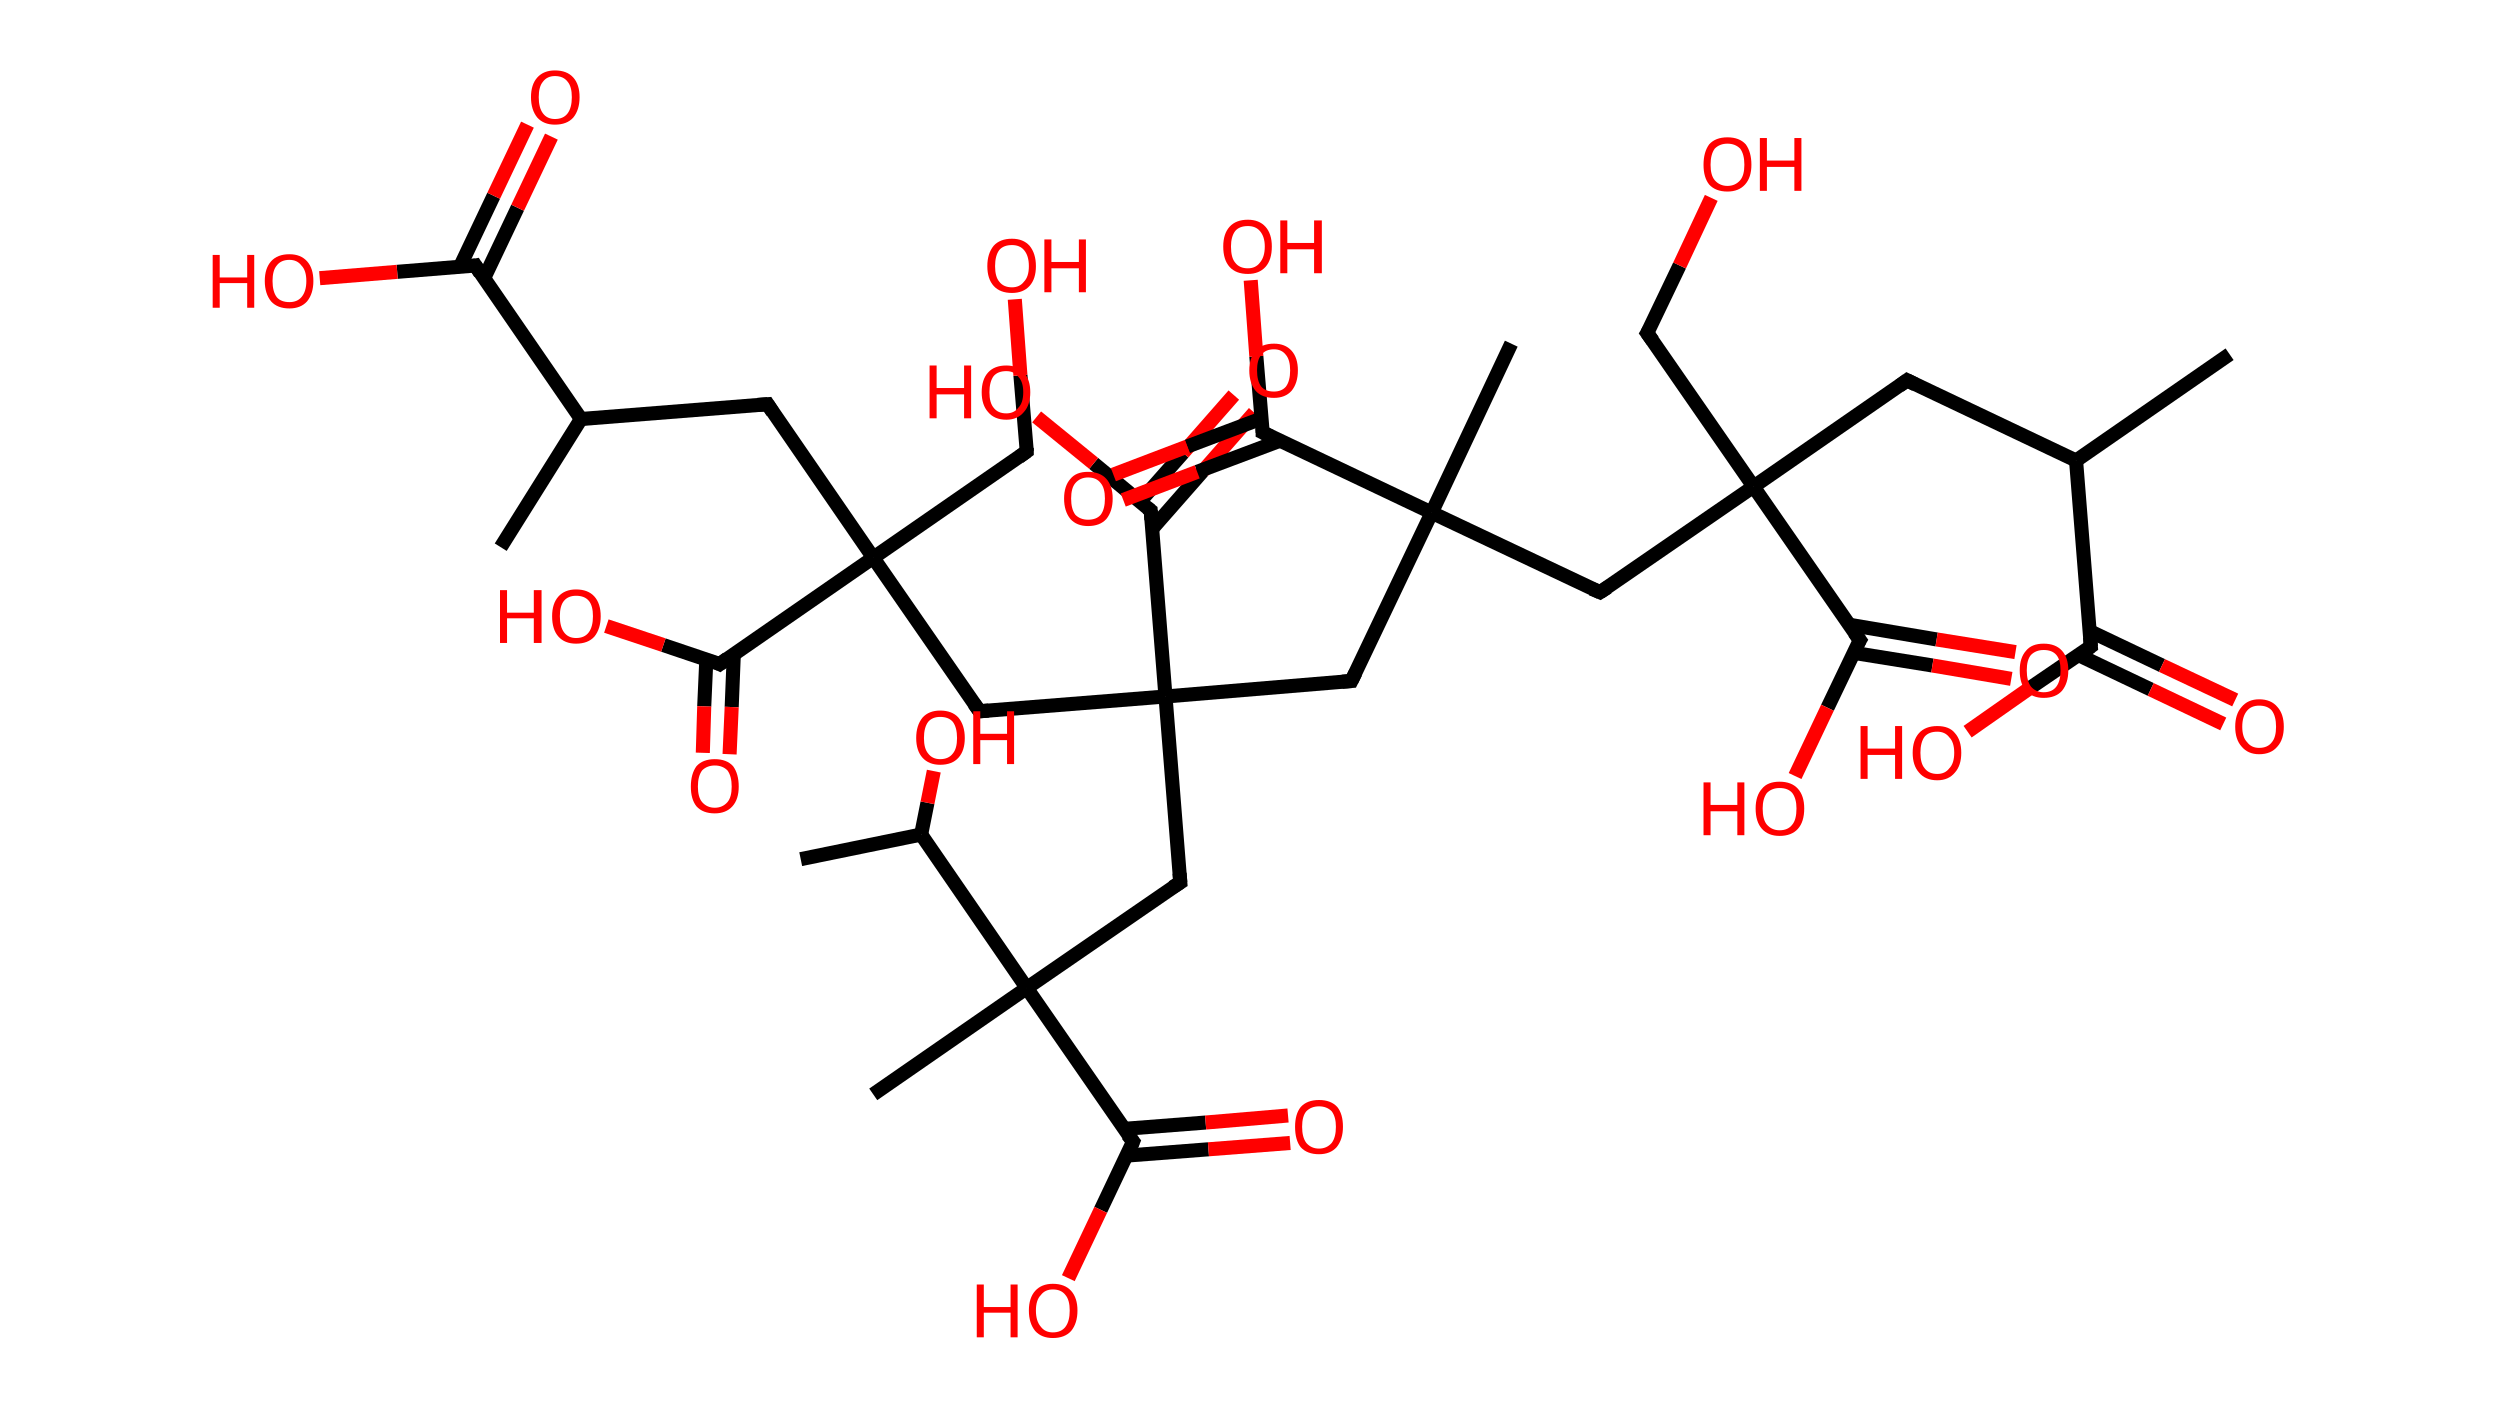 <?xml version='1.0' encoding='ASCII' standalone='yes'?>
<svg xmlns="http://www.w3.org/2000/svg" xmlns:rdkit="http://www.rdkit.org/xml" xmlns:xlink="http://www.w3.org/1999/xlink" version="1.1" baseProfile="full" xml:space="preserve" width="355px" height="200px" viewBox="0 0 355 200">
<!-- END OF HEADER -->
<rect style="opacity:1.0;fill:#FFFFFF;stroke:none" width="355.0" height="200.0" x="0.0" y="0.0"> </rect>
<path class="bond-0 atom-0 atom-1" d="M 316.6,50.3 L 294.8,65.4" style="fill:none;fill-rule:evenodd;stroke:#000000;stroke-width:2.0px;stroke-linecap:butt;stroke-linejoin:miter;stroke-opacity:1"/>
<path class="bond-1 atom-1 atom-2" d="M 294.8,65.4 L 270.8,54.0" style="fill:none;fill-rule:evenodd;stroke:#000000;stroke-width:2.0px;stroke-linecap:butt;stroke-linejoin:miter;stroke-opacity:1"/>
<path class="bond-2 atom-2 atom-3" d="M 270.8,54.0 L 249.0,69.1" style="fill:none;fill-rule:evenodd;stroke:#000000;stroke-width:2.0px;stroke-linecap:butt;stroke-linejoin:miter;stroke-opacity:1"/>
<path class="bond-3 atom-3 atom-4" d="M 249.0,69.1 L 233.9,47.3" style="fill:none;fill-rule:evenodd;stroke:#000000;stroke-width:2.0px;stroke-linecap:butt;stroke-linejoin:miter;stroke-opacity:1"/>
<path class="bond-4 atom-4 atom-5" d="M 233.9,47.3 L 238.5,37.7" style="fill:none;fill-rule:evenodd;stroke:#000000;stroke-width:2.0px;stroke-linecap:butt;stroke-linejoin:miter;stroke-opacity:1"/>
<path class="bond-4 atom-4 atom-5" d="M 238.5,37.7 L 243.0,28.1" style="fill:none;fill-rule:evenodd;stroke:#FF0000;stroke-width:2.0px;stroke-linecap:butt;stroke-linejoin:miter;stroke-opacity:1"/>
<path class="bond-5 atom-3 atom-6" d="M 249.0,69.1 L 227.2,84.1" style="fill:none;fill-rule:evenodd;stroke:#000000;stroke-width:2.0px;stroke-linecap:butt;stroke-linejoin:miter;stroke-opacity:1"/>
<path class="bond-6 atom-6 atom-7" d="M 227.2,84.1 L 203.3,72.8" style="fill:none;fill-rule:evenodd;stroke:#000000;stroke-width:2.0px;stroke-linecap:butt;stroke-linejoin:miter;stroke-opacity:1"/>
<path class="bond-7 atom-7 atom-8" d="M 203.3,72.8 L 214.6,48.8" style="fill:none;fill-rule:evenodd;stroke:#000000;stroke-width:2.0px;stroke-linecap:butt;stroke-linejoin:miter;stroke-opacity:1"/>
<path class="bond-8 atom-7 atom-9" d="M 203.3,72.8 L 191.9,96.7" style="fill:none;fill-rule:evenodd;stroke:#000000;stroke-width:2.0px;stroke-linecap:butt;stroke-linejoin:miter;stroke-opacity:1"/>
<path class="bond-9 atom-9 atom-10" d="M 191.9,96.7 L 165.5,98.9" style="fill:none;fill-rule:evenodd;stroke:#000000;stroke-width:2.0px;stroke-linecap:butt;stroke-linejoin:miter;stroke-opacity:1"/>
<path class="bond-10 atom-10 atom-11" d="M 165.5,98.9 L 139.1,101.0" style="fill:none;fill-rule:evenodd;stroke:#000000;stroke-width:2.0px;stroke-linecap:butt;stroke-linejoin:miter;stroke-opacity:1"/>
<path class="bond-11 atom-11 atom-12" d="M 139.1,101.0 L 124.0,79.2" style="fill:none;fill-rule:evenodd;stroke:#000000;stroke-width:2.0px;stroke-linecap:butt;stroke-linejoin:miter;stroke-opacity:1"/>
<path class="bond-12 atom-12 atom-13" d="M 124.0,79.2 L 145.8,64.1" style="fill:none;fill-rule:evenodd;stroke:#000000;stroke-width:2.0px;stroke-linecap:butt;stroke-linejoin:miter;stroke-opacity:1"/>
<path class="bond-13 atom-13 atom-14" d="M 145.8,64.1 L 144.9,53.3" style="fill:none;fill-rule:evenodd;stroke:#000000;stroke-width:2.0px;stroke-linecap:butt;stroke-linejoin:miter;stroke-opacity:1"/>
<path class="bond-13 atom-13 atom-14" d="M 144.9,53.3 L 144.1,42.5" style="fill:none;fill-rule:evenodd;stroke:#FF0000;stroke-width:2.0px;stroke-linecap:butt;stroke-linejoin:miter;stroke-opacity:1"/>
<path class="bond-14 atom-12 atom-15" d="M 124.0,79.2 L 109.0,57.4" style="fill:none;fill-rule:evenodd;stroke:#000000;stroke-width:2.0px;stroke-linecap:butt;stroke-linejoin:miter;stroke-opacity:1"/>
<path class="bond-15 atom-15 atom-16" d="M 109.0,57.4 L 82.5,59.5" style="fill:none;fill-rule:evenodd;stroke:#000000;stroke-width:2.0px;stroke-linecap:butt;stroke-linejoin:miter;stroke-opacity:1"/>
<path class="bond-16 atom-16 atom-17" d="M 82.5,59.5 L 71.1,77.7" style="fill:none;fill-rule:evenodd;stroke:#000000;stroke-width:2.0px;stroke-linecap:butt;stroke-linejoin:miter;stroke-opacity:1"/>
<path class="bond-17 atom-16 atom-18" d="M 82.5,59.5 L 67.5,37.7" style="fill:none;fill-rule:evenodd;stroke:#000000;stroke-width:2.0px;stroke-linecap:butt;stroke-linejoin:miter;stroke-opacity:1"/>
<path class="bond-18 atom-18 atom-19" d="M 68.7,39.6 L 73.5,29.5" style="fill:none;fill-rule:evenodd;stroke:#000000;stroke-width:2.0px;stroke-linecap:butt;stroke-linejoin:miter;stroke-opacity:1"/>
<path class="bond-18 atom-18 atom-19" d="M 73.5,29.5 L 78.3,19.4" style="fill:none;fill-rule:evenodd;stroke:#FF0000;stroke-width:2.0px;stroke-linecap:butt;stroke-linejoin:miter;stroke-opacity:1"/>
<path class="bond-18 atom-18 atom-19" d="M 65.3,37.9 L 70.1,27.8" style="fill:none;fill-rule:evenodd;stroke:#000000;stroke-width:2.0px;stroke-linecap:butt;stroke-linejoin:miter;stroke-opacity:1"/>
<path class="bond-18 atom-18 atom-19" d="M 70.1,27.8 L 74.9,17.7" style="fill:none;fill-rule:evenodd;stroke:#FF0000;stroke-width:2.0px;stroke-linecap:butt;stroke-linejoin:miter;stroke-opacity:1"/>
<path class="bond-19 atom-18 atom-20" d="M 67.5,37.7 L 56.4,38.6" style="fill:none;fill-rule:evenodd;stroke:#000000;stroke-width:2.0px;stroke-linecap:butt;stroke-linejoin:miter;stroke-opacity:1"/>
<path class="bond-19 atom-18 atom-20" d="M 56.4,38.6 L 45.4,39.5" style="fill:none;fill-rule:evenodd;stroke:#FF0000;stroke-width:2.0px;stroke-linecap:butt;stroke-linejoin:miter;stroke-opacity:1"/>
<path class="bond-20 atom-12 atom-21" d="M 124.0,79.2 L 102.2,94.3" style="fill:none;fill-rule:evenodd;stroke:#000000;stroke-width:2.0px;stroke-linecap:butt;stroke-linejoin:miter;stroke-opacity:1"/>
<path class="bond-21 atom-21 atom-22" d="M 100.3,93.6 L 100.0,100.3" style="fill:none;fill-rule:evenodd;stroke:#000000;stroke-width:2.0px;stroke-linecap:butt;stroke-linejoin:miter;stroke-opacity:1"/>
<path class="bond-21 atom-21 atom-22" d="M 100.0,100.3 L 99.8,106.9" style="fill:none;fill-rule:evenodd;stroke:#FF0000;stroke-width:2.0px;stroke-linecap:butt;stroke-linejoin:miter;stroke-opacity:1"/>
<path class="bond-21 atom-21 atom-22" d="M 104.2,92.9 L 103.9,100.4" style="fill:none;fill-rule:evenodd;stroke:#000000;stroke-width:2.0px;stroke-linecap:butt;stroke-linejoin:miter;stroke-opacity:1"/>
<path class="bond-21 atom-21 atom-22" d="M 103.9,100.4 L 103.6,107.1" style="fill:none;fill-rule:evenodd;stroke:#FF0000;stroke-width:2.0px;stroke-linecap:butt;stroke-linejoin:miter;stroke-opacity:1"/>
<path class="bond-22 atom-21 atom-23" d="M 102.2,94.3 L 94.2,91.6" style="fill:none;fill-rule:evenodd;stroke:#000000;stroke-width:2.0px;stroke-linecap:butt;stroke-linejoin:miter;stroke-opacity:1"/>
<path class="bond-22 atom-21 atom-23" d="M 94.2,91.6 L 86.1,88.9" style="fill:none;fill-rule:evenodd;stroke:#FF0000;stroke-width:2.0px;stroke-linecap:butt;stroke-linejoin:miter;stroke-opacity:1"/>
<path class="bond-23 atom-10 atom-24" d="M 165.5,98.9 L 167.6,125.3" style="fill:none;fill-rule:evenodd;stroke:#000000;stroke-width:2.0px;stroke-linecap:butt;stroke-linejoin:miter;stroke-opacity:1"/>
<path class="bond-24 atom-24 atom-25" d="M 167.6,125.3 L 145.8,140.3" style="fill:none;fill-rule:evenodd;stroke:#000000;stroke-width:2.0px;stroke-linecap:butt;stroke-linejoin:miter;stroke-opacity:1"/>
<path class="bond-25 atom-25 atom-26" d="M 145.8,140.3 L 124.0,155.4" style="fill:none;fill-rule:evenodd;stroke:#000000;stroke-width:2.0px;stroke-linecap:butt;stroke-linejoin:miter;stroke-opacity:1"/>
<path class="bond-26 atom-25 atom-27" d="M 145.8,140.3 L 160.9,162.1" style="fill:none;fill-rule:evenodd;stroke:#000000;stroke-width:2.0px;stroke-linecap:butt;stroke-linejoin:miter;stroke-opacity:1"/>
<path class="bond-27 atom-27 atom-28" d="M 159.9,164.1 L 171.6,163.2" style="fill:none;fill-rule:evenodd;stroke:#000000;stroke-width:2.0px;stroke-linecap:butt;stroke-linejoin:miter;stroke-opacity:1"/>
<path class="bond-27 atom-27 atom-28" d="M 171.6,163.2 L 183.2,162.3" style="fill:none;fill-rule:evenodd;stroke:#FF0000;stroke-width:2.0px;stroke-linecap:butt;stroke-linejoin:miter;stroke-opacity:1"/>
<path class="bond-27 atom-27 atom-28" d="M 159.6,160.3 L 171.2,159.4" style="fill:none;fill-rule:evenodd;stroke:#000000;stroke-width:2.0px;stroke-linecap:butt;stroke-linejoin:miter;stroke-opacity:1"/>
<path class="bond-27 atom-27 atom-28" d="M 171.2,159.4 L 182.9,158.4" style="fill:none;fill-rule:evenodd;stroke:#FF0000;stroke-width:2.0px;stroke-linecap:butt;stroke-linejoin:miter;stroke-opacity:1"/>
<path class="bond-28 atom-27 atom-29" d="M 160.9,162.1 L 156.3,171.8" style="fill:none;fill-rule:evenodd;stroke:#000000;stroke-width:2.0px;stroke-linecap:butt;stroke-linejoin:miter;stroke-opacity:1"/>
<path class="bond-28 atom-27 atom-29" d="M 156.3,171.8 L 151.7,181.5" style="fill:none;fill-rule:evenodd;stroke:#FF0000;stroke-width:2.0px;stroke-linecap:butt;stroke-linejoin:miter;stroke-opacity:1"/>
<path class="bond-29 atom-25 atom-30" d="M 145.8,140.3 L 130.8,118.5" style="fill:none;fill-rule:evenodd;stroke:#000000;stroke-width:2.0px;stroke-linecap:butt;stroke-linejoin:miter;stroke-opacity:1"/>
<path class="bond-30 atom-30 atom-31" d="M 130.8,118.5 L 113.7,122.0" style="fill:none;fill-rule:evenodd;stroke:#000000;stroke-width:2.0px;stroke-linecap:butt;stroke-linejoin:miter;stroke-opacity:1"/>
<path class="bond-31 atom-30 atom-32" d="M 130.8,118.5 L 131.7,114.0" style="fill:none;fill-rule:evenodd;stroke:#000000;stroke-width:2.0px;stroke-linecap:butt;stroke-linejoin:miter;stroke-opacity:1"/>
<path class="bond-31 atom-30 atom-32" d="M 131.7,114.0 L 132.6,109.5" style="fill:none;fill-rule:evenodd;stroke:#FF0000;stroke-width:2.0px;stroke-linecap:butt;stroke-linejoin:miter;stroke-opacity:1"/>
<path class="bond-32 atom-10 atom-33" d="M 165.5,98.9 L 163.4,72.5" style="fill:none;fill-rule:evenodd;stroke:#000000;stroke-width:2.0px;stroke-linecap:butt;stroke-linejoin:miter;stroke-opacity:1"/>
<path class="bond-33 atom-33 atom-34" d="M 163.6,75.1 L 170.8,66.9" style="fill:none;fill-rule:evenodd;stroke:#000000;stroke-width:2.0px;stroke-linecap:butt;stroke-linejoin:miter;stroke-opacity:1"/>
<path class="bond-33 atom-33 atom-34" d="M 170.8,66.9 L 178.1,58.6" style="fill:none;fill-rule:evenodd;stroke:#FF0000;stroke-width:2.0px;stroke-linecap:butt;stroke-linejoin:miter;stroke-opacity:1"/>
<path class="bond-33 atom-33 atom-34" d="M 161.9,71.2 L 168.0,64.3" style="fill:none;fill-rule:evenodd;stroke:#000000;stroke-width:2.0px;stroke-linecap:butt;stroke-linejoin:miter;stroke-opacity:1"/>
<path class="bond-33 atom-33 atom-34" d="M 168.0,64.3 L 175.2,56.1" style="fill:none;fill-rule:evenodd;stroke:#FF0000;stroke-width:2.0px;stroke-linecap:butt;stroke-linejoin:miter;stroke-opacity:1"/>
<path class="bond-34 atom-33 atom-35" d="M 163.4,72.5 L 155.3,65.8" style="fill:none;fill-rule:evenodd;stroke:#000000;stroke-width:2.0px;stroke-linecap:butt;stroke-linejoin:miter;stroke-opacity:1"/>
<path class="bond-34 atom-33 atom-35" d="M 155.3,65.8 L 147.2,59.2" style="fill:none;fill-rule:evenodd;stroke:#FF0000;stroke-width:2.0px;stroke-linecap:butt;stroke-linejoin:miter;stroke-opacity:1"/>
<path class="bond-35 atom-7 atom-36" d="M 203.3,72.8 L 179.3,61.4" style="fill:none;fill-rule:evenodd;stroke:#000000;stroke-width:2.0px;stroke-linecap:butt;stroke-linejoin:miter;stroke-opacity:1"/>
<path class="bond-36 atom-36 atom-37" d="M 179.2,59.4 L 168.6,63.4" style="fill:none;fill-rule:evenodd;stroke:#000000;stroke-width:2.0px;stroke-linecap:butt;stroke-linejoin:miter;stroke-opacity:1"/>
<path class="bond-36 atom-36 atom-37" d="M 168.6,63.4 L 158.1,67.4" style="fill:none;fill-rule:evenodd;stroke:#FF0000;stroke-width:2.0px;stroke-linecap:butt;stroke-linejoin:miter;stroke-opacity:1"/>
<path class="bond-36 atom-36 atom-37" d="M 181.7,62.6 L 170.0,67.0" style="fill:none;fill-rule:evenodd;stroke:#000000;stroke-width:2.0px;stroke-linecap:butt;stroke-linejoin:miter;stroke-opacity:1"/>
<path class="bond-36 atom-36 atom-37" d="M 170.0,67.0 L 159.5,71.0" style="fill:none;fill-rule:evenodd;stroke:#FF0000;stroke-width:2.0px;stroke-linecap:butt;stroke-linejoin:miter;stroke-opacity:1"/>
<path class="bond-37 atom-36 atom-38" d="M 179.3,61.4 L 178.4,50.6" style="fill:none;fill-rule:evenodd;stroke:#000000;stroke-width:2.0px;stroke-linecap:butt;stroke-linejoin:miter;stroke-opacity:1"/>
<path class="bond-37 atom-36 atom-38" d="M 178.4,50.6 L 177.6,39.8" style="fill:none;fill-rule:evenodd;stroke:#FF0000;stroke-width:2.0px;stroke-linecap:butt;stroke-linejoin:miter;stroke-opacity:1"/>
<path class="bond-38 atom-3 atom-39" d="M 249.0,69.1 L 264.1,90.9" style="fill:none;fill-rule:evenodd;stroke:#000000;stroke-width:2.0px;stroke-linecap:butt;stroke-linejoin:miter;stroke-opacity:1"/>
<path class="bond-39 atom-39 atom-40" d="M 263.2,92.7 L 274.4,94.5" style="fill:none;fill-rule:evenodd;stroke:#000000;stroke-width:2.0px;stroke-linecap:butt;stroke-linejoin:miter;stroke-opacity:1"/>
<path class="bond-39 atom-39 atom-40" d="M 274.4,94.5 L 285.6,96.4" style="fill:none;fill-rule:evenodd;stroke:#FF0000;stroke-width:2.0px;stroke-linecap:butt;stroke-linejoin:miter;stroke-opacity:1"/>
<path class="bond-39 atom-39 atom-40" d="M 262.5,88.7 L 275.0,90.8" style="fill:none;fill-rule:evenodd;stroke:#000000;stroke-width:2.0px;stroke-linecap:butt;stroke-linejoin:miter;stroke-opacity:1"/>
<path class="bond-39 atom-39 atom-40" d="M 275.0,90.8 L 286.2,92.6" style="fill:none;fill-rule:evenodd;stroke:#FF0000;stroke-width:2.0px;stroke-linecap:butt;stroke-linejoin:miter;stroke-opacity:1"/>
<path class="bond-40 atom-39 atom-41" d="M 264.1,90.9 L 259.5,100.5" style="fill:none;fill-rule:evenodd;stroke:#000000;stroke-width:2.0px;stroke-linecap:butt;stroke-linejoin:miter;stroke-opacity:1"/>
<path class="bond-40 atom-39 atom-41" d="M 259.5,100.5 L 254.9,110.2" style="fill:none;fill-rule:evenodd;stroke:#FF0000;stroke-width:2.0px;stroke-linecap:butt;stroke-linejoin:miter;stroke-opacity:1"/>
<path class="bond-41 atom-1 atom-42" d="M 294.8,65.4 L 296.9,91.8" style="fill:none;fill-rule:evenodd;stroke:#000000;stroke-width:2.0px;stroke-linecap:butt;stroke-linejoin:miter;stroke-opacity:1"/>
<path class="bond-42 atom-42 atom-43" d="M 295.1,93.0 L 305.4,97.9" style="fill:none;fill-rule:evenodd;stroke:#000000;stroke-width:2.0px;stroke-linecap:butt;stroke-linejoin:miter;stroke-opacity:1"/>
<path class="bond-42 atom-42 atom-43" d="M 305.4,97.9 L 315.7,102.8" style="fill:none;fill-rule:evenodd;stroke:#FF0000;stroke-width:2.0px;stroke-linecap:butt;stroke-linejoin:miter;stroke-opacity:1"/>
<path class="bond-42 atom-42 atom-43" d="M 296.7,89.6 L 307.0,94.5" style="fill:none;fill-rule:evenodd;stroke:#000000;stroke-width:2.0px;stroke-linecap:butt;stroke-linejoin:miter;stroke-opacity:1"/>
<path class="bond-42 atom-42 atom-43" d="M 307.0,94.5 L 317.4,99.4" style="fill:none;fill-rule:evenodd;stroke:#FF0000;stroke-width:2.0px;stroke-linecap:butt;stroke-linejoin:miter;stroke-opacity:1"/>
<path class="bond-43 atom-42 atom-44" d="M 296.9,91.8 L 288.1,97.8" style="fill:none;fill-rule:evenodd;stroke:#000000;stroke-width:2.0px;stroke-linecap:butt;stroke-linejoin:miter;stroke-opacity:1"/>
<path class="bond-43 atom-42 atom-44" d="M 288.1,97.8 L 279.4,103.9" style="fill:none;fill-rule:evenodd;stroke:#FF0000;stroke-width:2.0px;stroke-linecap:butt;stroke-linejoin:miter;stroke-opacity:1"/>
<path d="M 272.0,54.6 L 270.8,54.0 L 269.7,54.8" style="fill:none;stroke:#000000;stroke-width:2.0px;stroke-linecap:butt;stroke-linejoin:miter;stroke-opacity:1;"/>
<path d="M 234.7,48.4 L 233.9,47.3 L 234.2,46.8" style="fill:none;stroke:#000000;stroke-width:2.0px;stroke-linecap:butt;stroke-linejoin:miter;stroke-opacity:1;"/>
<path d="M 228.3,83.4 L 227.2,84.1 L 226.0,83.6" style="fill:none;stroke:#000000;stroke-width:2.0px;stroke-linecap:butt;stroke-linejoin:miter;stroke-opacity:1;"/>
<path d="M 192.5,95.5 L 191.9,96.7 L 190.6,96.8" style="fill:none;stroke:#000000;stroke-width:2.0px;stroke-linecap:butt;stroke-linejoin:miter;stroke-opacity:1;"/>
<path d="M 140.4,100.9 L 139.1,101.0 L 138.3,99.9" style="fill:none;stroke:#000000;stroke-width:2.0px;stroke-linecap:butt;stroke-linejoin:miter;stroke-opacity:1;"/>
<path d="M 144.7,64.9 L 145.8,64.1 L 145.8,63.6" style="fill:none;stroke:#000000;stroke-width:2.0px;stroke-linecap:butt;stroke-linejoin:miter;stroke-opacity:1;"/>
<path d="M 109.7,58.5 L 109.0,57.4 L 107.6,57.5" style="fill:none;stroke:#000000;stroke-width:2.0px;stroke-linecap:butt;stroke-linejoin:miter;stroke-opacity:1;"/>
<path d="M 68.2,38.8 L 67.5,37.7 L 66.9,37.8" style="fill:none;stroke:#000000;stroke-width:2.0px;stroke-linecap:butt;stroke-linejoin:miter;stroke-opacity:1;"/>
<path d="M 103.3,93.5 L 102.2,94.3 L 101.8,94.1" style="fill:none;stroke:#000000;stroke-width:2.0px;stroke-linecap:butt;stroke-linejoin:miter;stroke-opacity:1;"/>
<path d="M 167.5,124.0 L 167.6,125.3 L 166.5,126.0" style="fill:none;stroke:#000000;stroke-width:2.0px;stroke-linecap:butt;stroke-linejoin:miter;stroke-opacity:1;"/>
<path d="M 160.1,161.1 L 160.9,162.1 L 160.7,162.6" style="fill:none;stroke:#000000;stroke-width:2.0px;stroke-linecap:butt;stroke-linejoin:miter;stroke-opacity:1;"/>
<path d="M 163.5,73.8 L 163.4,72.5 L 162.9,72.1" style="fill:none;stroke:#000000;stroke-width:2.0px;stroke-linecap:butt;stroke-linejoin:miter;stroke-opacity:1;"/>
<path d="M 180.5,62.0 L 179.3,61.4 L 179.3,60.9" style="fill:none;stroke:#000000;stroke-width:2.0px;stroke-linecap:butt;stroke-linejoin:miter;stroke-opacity:1;"/>
<path d="M 263.3,89.8 L 264.1,90.9 L 263.8,91.4" style="fill:none;stroke:#000000;stroke-width:2.0px;stroke-linecap:butt;stroke-linejoin:miter;stroke-opacity:1;"/>
<path d="M 296.8,90.5 L 296.9,91.8 L 296.5,92.1" style="fill:none;stroke:#000000;stroke-width:2.0px;stroke-linecap:butt;stroke-linejoin:miter;stroke-opacity:1;"/>
<path class="atom-5" d="M 241.9 23.4 Q 241.9 21.6, 242.7 20.5 Q 243.6 19.5, 245.3 19.5 Q 247.0 19.5, 247.9 20.5 Q 248.7 21.6, 248.7 23.4 Q 248.7 25.2, 247.8 26.2 Q 246.9 27.2, 245.3 27.2 Q 243.6 27.2, 242.7 26.2 Q 241.9 25.2, 241.9 23.4 M 245.3 26.4 Q 246.4 26.4, 247.1 25.6 Q 247.7 24.9, 247.7 23.4 Q 247.7 21.9, 247.1 21.1 Q 246.4 20.4, 245.3 20.4 Q 244.2 20.4, 243.5 21.1 Q 242.9 21.9, 242.9 23.4 Q 242.9 24.9, 243.5 25.6 Q 244.2 26.4, 245.3 26.4 " fill="#FF0000"/>
<path class="atom-5" d="M 249.9 19.6 L 250.9 19.6 L 250.9 22.8 L 254.8 22.8 L 254.8 19.6 L 255.8 19.6 L 255.8 27.1 L 254.8 27.1 L 254.8 23.7 L 250.9 23.7 L 250.9 27.1 L 249.9 27.1 L 249.9 19.6 " fill="#FF0000"/>
<path class="atom-14" d="M 140.2 37.8 Q 140.2 36.0, 141.1 34.9 Q 142.0 33.9, 143.7 33.9 Q 145.3 33.9, 146.2 34.9 Q 147.1 36.0, 147.1 37.8 Q 147.1 39.6, 146.2 40.6 Q 145.3 41.6, 143.7 41.6 Q 142.0 41.6, 141.1 40.6 Q 140.2 39.6, 140.2 37.8 M 143.7 40.8 Q 144.8 40.8, 145.4 40.0 Q 146.1 39.3, 146.1 37.8 Q 146.1 36.3, 145.4 35.5 Q 144.8 34.8, 143.7 34.8 Q 142.5 34.8, 141.9 35.5 Q 141.3 36.3, 141.3 37.8 Q 141.3 39.3, 141.9 40.0 Q 142.5 40.8, 143.7 40.8 " fill="#FF0000"/>
<path class="atom-14" d="M 148.3 34.0 L 149.3 34.0 L 149.3 37.2 L 153.2 37.2 L 153.2 34.0 L 154.2 34.0 L 154.2 41.5 L 153.2 41.5 L 153.2 38.1 L 149.3 38.1 L 149.3 41.5 L 148.3 41.5 L 148.3 34.0 " fill="#FF0000"/>
<path class="atom-19" d="M 75.4 13.8 Q 75.4 12.0, 76.3 11.0 Q 77.2 10.0, 78.8 10.0 Q 80.5 10.0, 81.4 11.0 Q 82.3 12.0, 82.3 13.8 Q 82.3 15.6, 81.4 16.7 Q 80.5 17.7, 78.8 17.7 Q 77.2 17.7, 76.3 16.7 Q 75.4 15.6, 75.4 13.8 M 78.8 16.9 Q 80.0 16.9, 80.6 16.1 Q 81.2 15.3, 81.2 13.8 Q 81.2 12.3, 80.6 11.6 Q 80.0 10.8, 78.8 10.8 Q 77.7 10.8, 77.1 11.6 Q 76.5 12.3, 76.5 13.8 Q 76.5 15.3, 77.1 16.1 Q 77.7 16.9, 78.8 16.9 " fill="#FF0000"/>
<path class="atom-20" d="M 30.2 36.2 L 31.2 36.2 L 31.2 39.4 L 35.1 39.4 L 35.1 36.2 L 36.1 36.2 L 36.1 43.7 L 35.1 43.7 L 35.1 40.2 L 31.2 40.2 L 31.2 43.7 L 30.2 43.7 L 30.2 36.2 " fill="#FF0000"/>
<path class="atom-20" d="M 37.6 39.9 Q 37.6 38.1, 38.5 37.1 Q 39.4 36.1, 41.1 36.1 Q 42.7 36.1, 43.6 37.1 Q 44.5 38.1, 44.5 39.9 Q 44.5 41.7, 43.6 42.8 Q 42.7 43.8, 41.1 43.8 Q 39.4 43.8, 38.5 42.8 Q 37.6 41.7, 37.6 39.9 M 41.1 42.9 Q 42.2 42.9, 42.8 42.2 Q 43.5 41.4, 43.5 39.9 Q 43.5 38.4, 42.8 37.7 Q 42.2 36.9, 41.1 36.9 Q 39.9 36.9, 39.3 37.7 Q 38.7 38.4, 38.7 39.9 Q 38.7 41.4, 39.3 42.2 Q 39.9 42.9, 41.1 42.9 " fill="#FF0000"/>
<path class="atom-22" d="M 98.1 111.7 Q 98.1 109.9, 98.9 108.8 Q 99.8 107.8, 101.5 107.8 Q 103.2 107.8, 104.1 108.8 Q 104.9 109.9, 104.9 111.7 Q 104.9 113.5, 104.0 114.5 Q 103.1 115.5, 101.5 115.5 Q 99.8 115.5, 98.9 114.5 Q 98.1 113.5, 98.1 111.7 M 101.5 114.7 Q 102.6 114.7, 103.3 113.9 Q 103.9 113.2, 103.9 111.7 Q 103.9 110.2, 103.3 109.4 Q 102.6 108.7, 101.5 108.7 Q 100.4 108.7, 99.7 109.4 Q 99.1 110.2, 99.1 111.7 Q 99.1 113.2, 99.7 113.9 Q 100.4 114.7, 101.5 114.7 " fill="#FF0000"/>
<path class="atom-23" d="M 71.0 83.8 L 72.0 83.8 L 72.0 87.0 L 75.8 87.0 L 75.8 83.8 L 76.9 83.8 L 76.9 91.3 L 75.8 91.3 L 75.8 87.8 L 72.0 87.8 L 72.0 91.3 L 71.0 91.3 L 71.0 83.8 " fill="#FF0000"/>
<path class="atom-23" d="M 78.4 87.5 Q 78.4 85.7, 79.3 84.7 Q 80.2 83.7, 81.8 83.7 Q 83.5 83.7, 84.4 84.7 Q 85.3 85.7, 85.3 87.5 Q 85.3 89.3, 84.4 90.4 Q 83.5 91.4, 81.8 91.4 Q 80.2 91.4, 79.3 90.4 Q 78.4 89.4, 78.4 87.5 M 81.8 90.6 Q 83.0 90.6, 83.6 89.8 Q 84.2 89.0, 84.2 87.5 Q 84.2 86.0, 83.6 85.3 Q 83.0 84.6, 81.8 84.6 Q 80.7 84.6, 80.1 85.3 Q 79.5 86.0, 79.5 87.5 Q 79.5 89.0, 80.1 89.8 Q 80.7 90.6, 81.8 90.6 " fill="#FF0000"/>
<path class="atom-28" d="M 183.9 160.0 Q 183.9 158.2, 184.7 157.2 Q 185.6 156.2, 187.3 156.2 Q 189.0 156.2, 189.9 157.2 Q 190.7 158.2, 190.7 160.0 Q 190.7 161.8, 189.8 162.9 Q 188.9 163.9, 187.3 163.9 Q 185.6 163.9, 184.7 162.9 Q 183.9 161.9, 183.9 160.0 M 187.3 163.1 Q 188.4 163.1, 189.1 162.3 Q 189.7 161.5, 189.7 160.0 Q 189.7 158.6, 189.1 157.8 Q 188.4 157.1, 187.3 157.1 Q 186.2 157.1, 185.5 157.8 Q 184.9 158.5, 184.9 160.0 Q 184.9 161.5, 185.5 162.3 Q 186.2 163.1, 187.3 163.1 " fill="#FF0000"/>
<path class="atom-29" d="M 138.7 182.4 L 139.7 182.4 L 139.7 185.6 L 143.5 185.6 L 143.5 182.4 L 144.5 182.4 L 144.5 189.9 L 143.5 189.9 L 143.5 186.4 L 139.7 186.4 L 139.7 189.9 L 138.7 189.9 L 138.7 182.4 " fill="#FF0000"/>
<path class="atom-29" d="M 146.1 186.1 Q 146.1 184.3, 147.0 183.3 Q 147.9 182.3, 149.5 182.3 Q 151.2 182.3, 152.1 183.3 Q 153.0 184.3, 153.0 186.1 Q 153.0 187.9, 152.1 189.0 Q 151.2 190.0, 149.5 190.0 Q 147.9 190.0, 147.0 189.0 Q 146.1 187.9, 146.1 186.1 M 149.5 189.2 Q 150.7 189.2, 151.3 188.4 Q 151.9 187.6, 151.9 186.1 Q 151.9 184.6, 151.3 183.9 Q 150.7 183.1, 149.5 183.1 Q 148.4 183.1, 147.8 183.9 Q 147.1 184.6, 147.1 186.1 Q 147.1 187.6, 147.8 188.4 Q 148.4 189.2, 149.5 189.2 " fill="#FF0000"/>
<path class="atom-32" d="M 130.1 104.8 Q 130.1 103.0, 131.0 101.9 Q 131.9 100.9, 133.5 100.9 Q 135.2 100.9, 136.1 101.9 Q 137.0 103.0, 137.0 104.8 Q 137.0 106.6, 136.1 107.6 Q 135.2 108.6, 133.5 108.6 Q 131.9 108.6, 131.0 107.6 Q 130.1 106.6, 130.1 104.8 M 133.5 107.8 Q 134.7 107.8, 135.3 107.0 Q 135.9 106.3, 135.9 104.8 Q 135.9 103.3, 135.3 102.5 Q 134.7 101.8, 133.5 101.8 Q 132.4 101.8, 131.8 102.5 Q 131.2 103.3, 131.2 104.8 Q 131.2 106.3, 131.8 107.0 Q 132.4 107.8, 133.5 107.8 " fill="#FF0000"/>
<path class="atom-32" d="M 138.2 101.0 L 139.2 101.0 L 139.2 104.2 L 143.0 104.2 L 143.0 101.0 L 144.0 101.0 L 144.0 108.5 L 143.0 108.5 L 143.0 105.1 L 139.2 105.1 L 139.2 108.5 L 138.2 108.5 L 138.2 101.0 " fill="#FF0000"/>
<path class="atom-34" d="M 177.4 52.6 Q 177.4 50.8, 178.3 49.8 Q 179.2 48.8, 180.9 48.8 Q 182.5 48.8, 183.4 49.8 Q 184.3 50.8, 184.3 52.6 Q 184.3 54.4, 183.4 55.5 Q 182.5 56.5, 180.9 56.5 Q 179.2 56.5, 178.3 55.5 Q 177.4 54.4, 177.4 52.6 M 180.9 55.6 Q 182.0 55.6, 182.6 54.9 Q 183.2 54.1, 183.2 52.6 Q 183.2 51.1, 182.6 50.4 Q 182.0 49.6, 180.9 49.6 Q 179.7 49.6, 179.1 50.4 Q 178.5 51.1, 178.5 52.6 Q 178.5 54.1, 179.1 54.9 Q 179.7 55.6, 180.9 55.6 " fill="#FF0000"/>
<path class="atom-35" d="M 132.0 51.9 L 133.0 51.9 L 133.0 55.1 L 136.9 55.1 L 136.9 51.9 L 137.9 51.9 L 137.9 59.4 L 136.9 59.4 L 136.9 56.0 L 133.0 56.0 L 133.0 59.4 L 132.0 59.4 L 132.0 51.9 " fill="#FF0000"/>
<path class="atom-35" d="M 139.4 55.7 Q 139.4 53.9, 140.3 52.9 Q 141.2 51.9, 142.9 51.9 Q 144.5 51.9, 145.4 52.9 Q 146.3 53.9, 146.3 55.7 Q 146.3 57.5, 145.4 58.5 Q 144.5 59.6, 142.9 59.6 Q 141.2 59.6, 140.3 58.5 Q 139.4 57.5, 139.4 55.7 M 142.9 58.7 Q 144.0 58.7, 144.6 57.9 Q 145.3 57.2, 145.3 55.7 Q 145.3 54.2, 144.6 53.5 Q 144.0 52.7, 142.9 52.7 Q 141.7 52.7, 141.1 53.4 Q 140.5 54.2, 140.5 55.7 Q 140.5 57.2, 141.1 57.9 Q 141.7 58.7, 142.9 58.7 " fill="#FF0000"/>
<path class="atom-37" d="M 151.1 70.8 Q 151.1 69.0, 152.0 68.0 Q 152.8 67.0, 154.5 67.0 Q 156.2 67.0, 157.1 68.0 Q 158.0 69.0, 158.0 70.8 Q 158.0 72.6, 157.1 73.7 Q 156.2 74.7, 154.5 74.7 Q 152.9 74.7, 152.0 73.7 Q 151.1 72.6, 151.1 70.8 M 154.5 73.8 Q 155.7 73.8, 156.3 73.1 Q 156.9 72.3, 156.9 70.8 Q 156.9 69.3, 156.3 68.6 Q 155.7 67.8, 154.5 67.8 Q 153.4 67.8, 152.7 68.6 Q 152.1 69.3, 152.1 70.8 Q 152.1 72.3, 152.7 73.1 Q 153.4 73.8, 154.5 73.8 " fill="#FF0000"/>
<path class="atom-38" d="M 173.7 35.0 Q 173.7 33.2, 174.6 32.2 Q 175.5 31.2, 177.2 31.2 Q 178.8 31.2, 179.7 32.2 Q 180.6 33.2, 180.6 35.0 Q 180.6 36.9, 179.7 37.9 Q 178.8 38.9, 177.2 38.9 Q 175.5 38.9, 174.6 37.9 Q 173.7 36.9, 173.7 35.0 M 177.2 38.1 Q 178.3 38.1, 178.9 37.3 Q 179.6 36.5, 179.6 35.0 Q 179.6 33.6, 178.9 32.8 Q 178.3 32.1, 177.2 32.1 Q 176.0 32.1, 175.4 32.8 Q 174.8 33.6, 174.8 35.0 Q 174.8 36.6, 175.4 37.3 Q 176.0 38.1, 177.2 38.1 " fill="#FF0000"/>
<path class="atom-38" d="M 181.8 31.3 L 182.8 31.3 L 182.8 34.5 L 186.6 34.5 L 186.6 31.3 L 187.7 31.3 L 187.7 38.8 L 186.6 38.8 L 186.6 35.4 L 182.8 35.4 L 182.8 38.8 L 181.8 38.8 L 181.8 31.3 " fill="#FF0000"/>
<path class="atom-40" d="M 286.8 95.2 Q 286.8 93.4, 287.7 92.4 Q 288.5 91.4, 290.2 91.4 Q 291.9 91.4, 292.8 92.4 Q 293.7 93.4, 293.7 95.2 Q 293.7 97.0, 292.8 98.1 Q 291.9 99.1, 290.2 99.1 Q 288.6 99.1, 287.7 98.1 Q 286.8 97.1, 286.8 95.2 M 290.2 98.3 Q 291.4 98.3, 292.0 97.5 Q 292.6 96.7, 292.6 95.2 Q 292.6 93.7, 292.0 93.0 Q 291.4 92.3, 290.2 92.3 Q 289.1 92.3, 288.4 93.0 Q 287.8 93.7, 287.8 95.2 Q 287.8 96.7, 288.4 97.5 Q 289.1 98.3, 290.2 98.3 " fill="#FF0000"/>
<path class="atom-41" d="M 241.9 111.1 L 242.9 111.1 L 242.9 114.3 L 246.7 114.3 L 246.7 111.1 L 247.7 111.1 L 247.7 118.6 L 246.7 118.6 L 246.7 115.2 L 242.9 115.2 L 242.9 118.6 L 241.9 118.6 L 241.9 111.1 " fill="#FF0000"/>
<path class="atom-41" d="M 249.3 114.8 Q 249.3 113.0, 250.2 112.0 Q 251.0 111.0, 252.7 111.0 Q 254.4 111.0, 255.3 112.0 Q 256.2 113.0, 256.2 114.8 Q 256.2 116.7, 255.3 117.7 Q 254.4 118.7, 252.7 118.7 Q 251.1 118.7, 250.2 117.7 Q 249.3 116.7, 249.3 114.8 M 252.7 117.9 Q 253.9 117.9, 254.5 117.1 Q 255.1 116.4, 255.1 114.8 Q 255.1 113.4, 254.5 112.6 Q 253.9 111.9, 252.7 111.9 Q 251.6 111.9, 250.9 112.6 Q 250.3 113.4, 250.3 114.8 Q 250.3 116.4, 250.9 117.1 Q 251.6 117.9, 252.7 117.9 " fill="#FF0000"/>
<path class="atom-43" d="M 317.4 103.2 Q 317.4 101.4, 318.3 100.4 Q 319.2 99.3, 320.8 99.3 Q 322.5 99.3, 323.4 100.4 Q 324.3 101.4, 324.3 103.2 Q 324.3 105.0, 323.4 106.0 Q 322.5 107.1, 320.8 107.1 Q 319.2 107.1, 318.3 106.0 Q 317.4 105.0, 317.4 103.2 M 320.8 106.2 Q 322.0 106.2, 322.6 105.4 Q 323.2 104.7, 323.2 103.2 Q 323.2 101.7, 322.6 100.9 Q 322.0 100.2, 320.8 100.2 Q 319.7 100.2, 319.1 100.9 Q 318.4 101.7, 318.4 103.2 Q 318.4 104.7, 319.1 105.4 Q 319.7 106.2, 320.8 106.2 " fill="#FF0000"/>
<path class="atom-44" d="M 264.2 103.1 L 265.2 103.1 L 265.2 106.3 L 269.1 106.3 L 269.1 103.1 L 270.1 103.1 L 270.1 110.6 L 269.1 110.6 L 269.1 107.2 L 265.2 107.2 L 265.2 110.6 L 264.2 110.6 L 264.2 103.1 " fill="#FF0000"/>
<path class="atom-44" d="M 271.6 106.9 Q 271.6 105.1, 272.5 104.1 Q 273.4 103.1, 275.1 103.1 Q 276.8 103.1, 277.6 104.1 Q 278.5 105.1, 278.5 106.9 Q 278.5 108.7, 277.6 109.7 Q 276.7 110.8, 275.1 110.8 Q 273.4 110.8, 272.5 109.7 Q 271.6 108.7, 271.6 106.9 M 275.1 109.9 Q 276.2 109.9, 276.8 109.1 Q 277.5 108.4, 277.5 106.9 Q 277.5 105.4, 276.8 104.7 Q 276.2 103.9, 275.1 103.9 Q 273.9 103.9, 273.3 104.6 Q 272.7 105.4, 272.7 106.9 Q 272.7 108.4, 273.3 109.1 Q 273.9 109.9, 275.1 109.9 " fill="#FF0000"/>
</svg>
